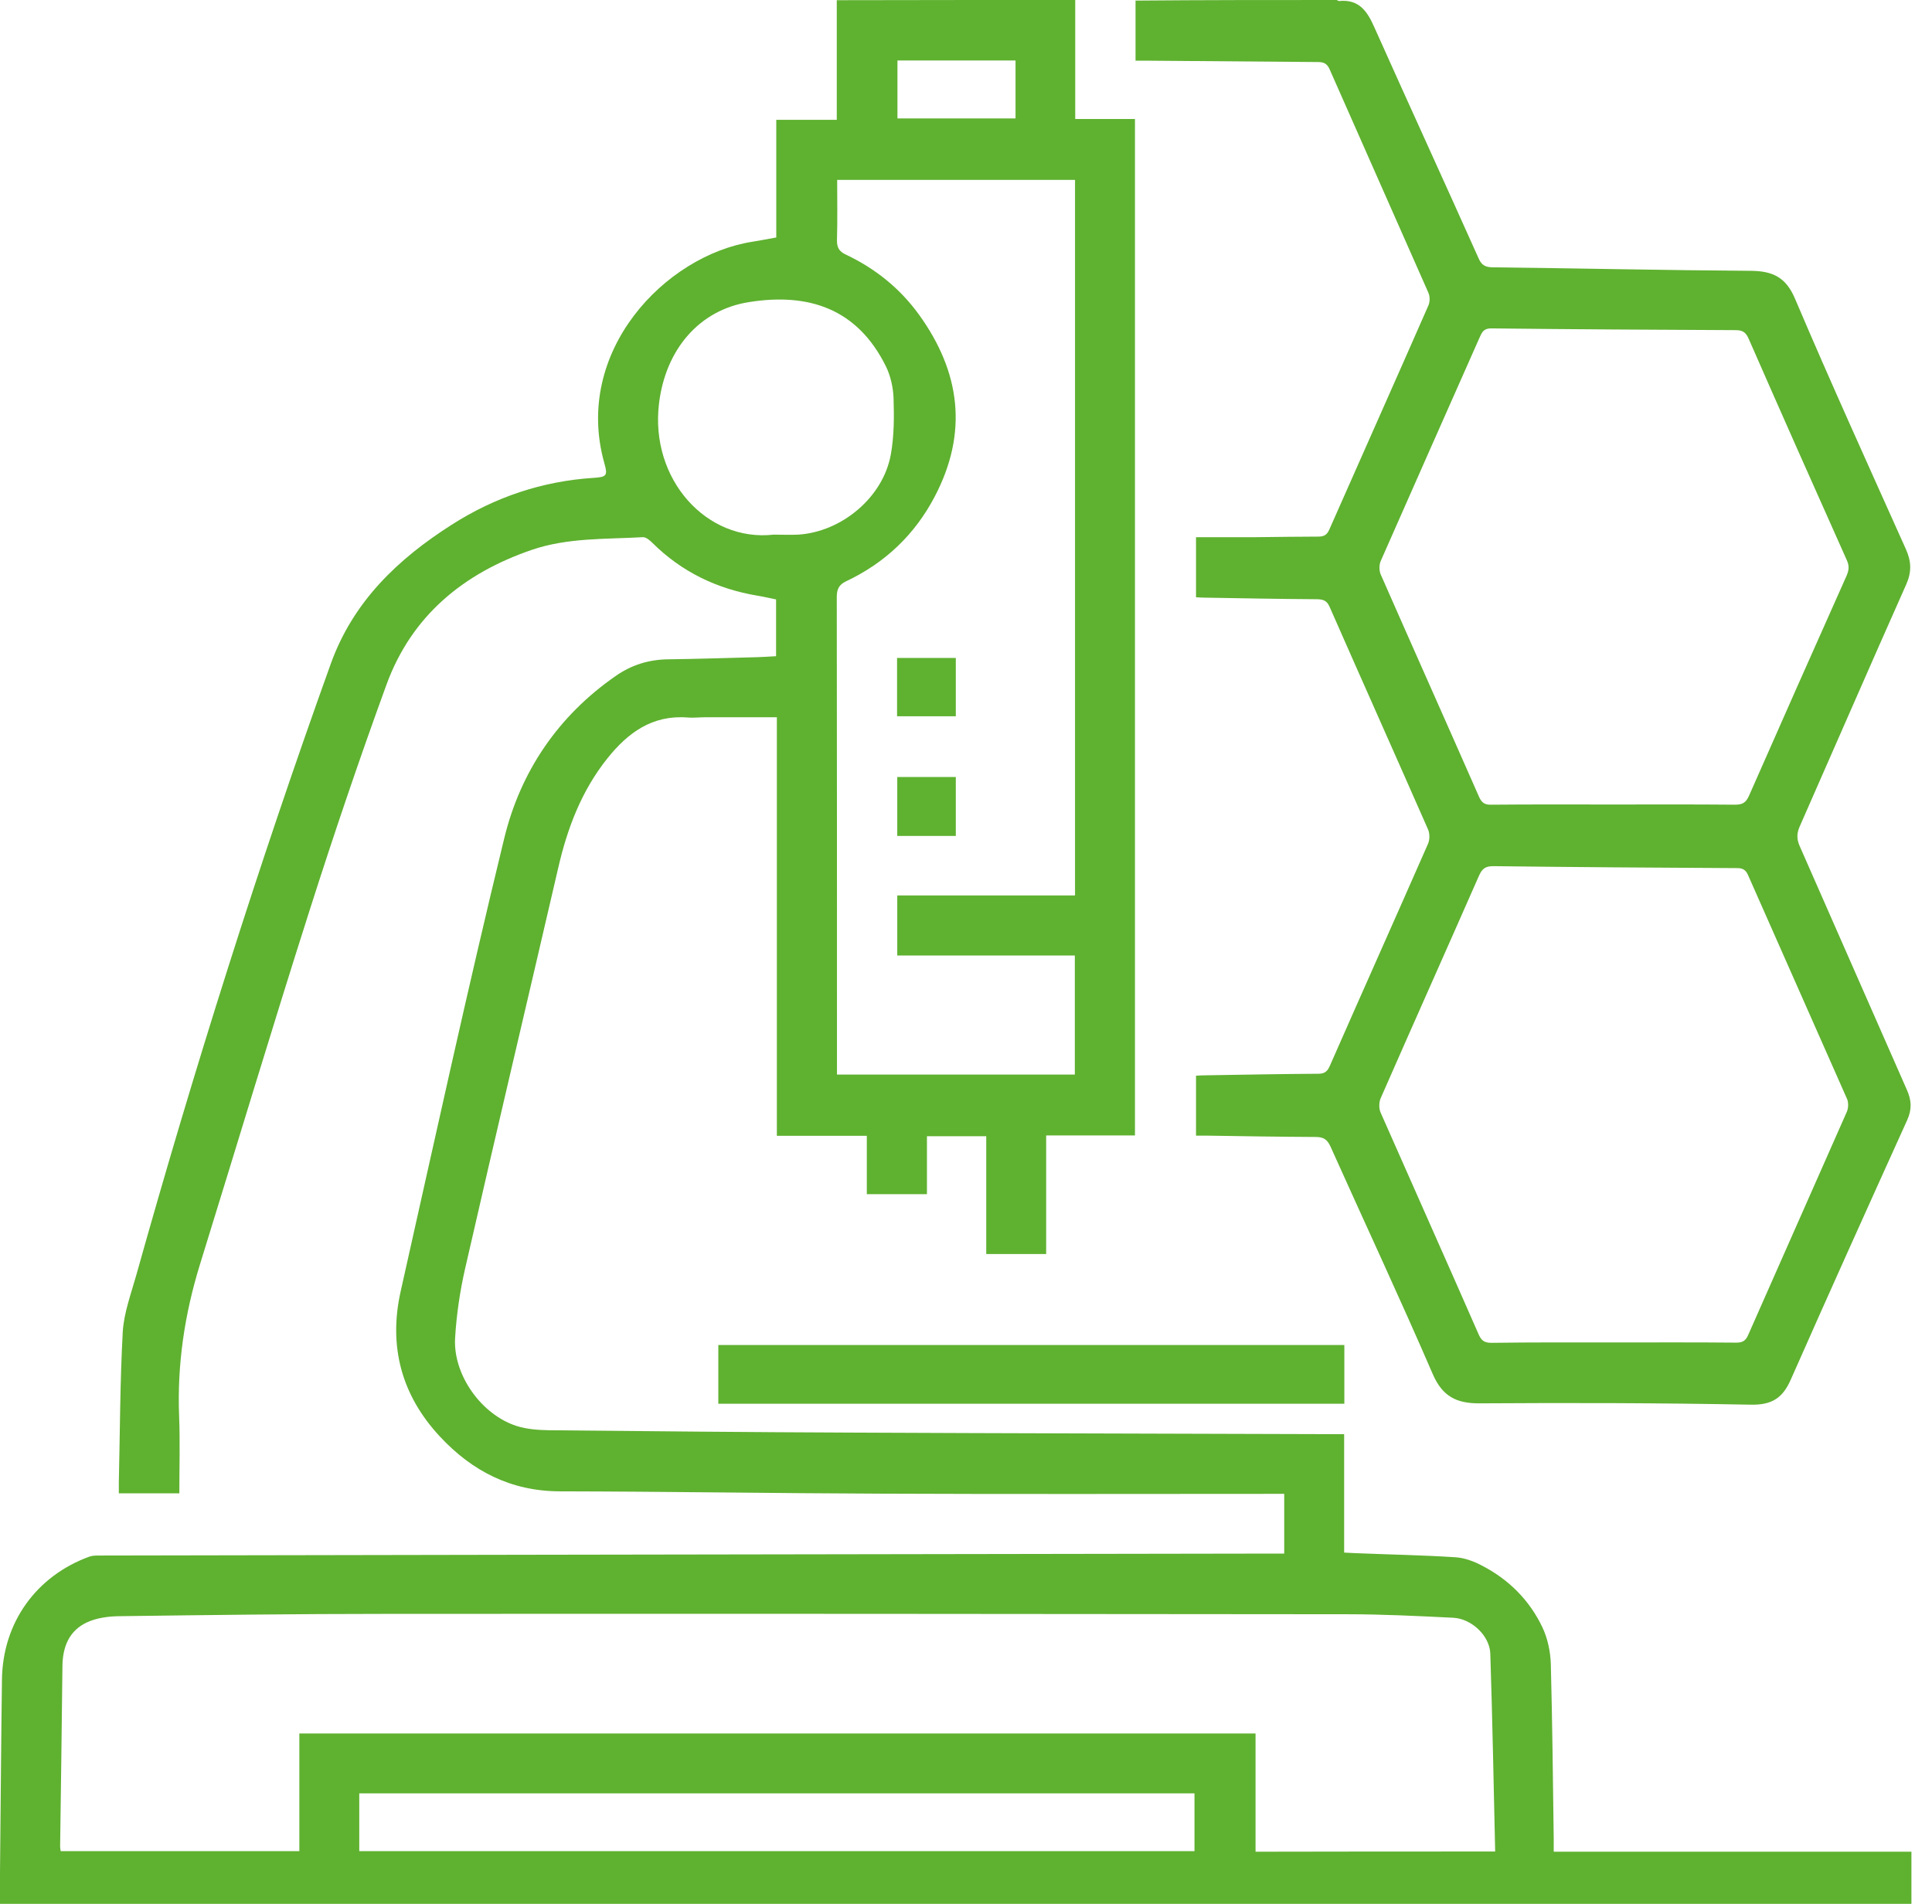 <svg width="69" height="68" viewBox="0 0 69 68" fill="none" xmlns="http://www.w3.org/2000/svg">
<g clip-path="url(#clip0_16_7909)">
<path d="M38.401 0C38.401 1.401 38.401 2.809 38.401 4.251C39.133 4.251 39.823 4.251 40.534 4.251C40.534 16.364 40.534 28.435 40.534 40.555C39.481 40.555 38.436 40.555 37.363 40.555C37.363 41.983 37.363 43.377 37.363 44.792C36.645 44.792 35.955 44.792 35.223 44.792C35.223 43.398 35.223 42.004 35.223 40.583C34.505 40.583 33.822 40.583 33.105 40.583C33.105 41.259 33.105 41.942 33.105 42.653C32.38 42.653 31.69 42.653 30.958 42.653C30.958 41.976 30.958 41.286 30.958 40.569C29.871 40.569 28.832 40.569 27.745 40.569C27.745 35.572 27.745 30.609 27.745 25.619C26.853 25.619 26.01 25.619 25.166 25.619C24.957 25.619 24.748 25.647 24.539 25.626C23.292 25.536 22.427 26.17 21.696 27.083C20.769 28.24 20.26 29.585 19.933 31.014C18.831 35.774 17.702 40.534 16.615 45.294C16.427 46.116 16.302 46.959 16.253 47.803C16.183 49.113 17.194 50.528 18.448 50.932C18.817 51.05 19.222 51.078 19.612 51.085C23.201 51.12 26.79 51.155 30.38 51.169C36.15 51.197 41.921 51.204 47.698 51.225C47.789 51.225 47.88 51.225 48.005 51.225C48.005 52.633 48.005 54.02 48.005 55.455C48.172 55.462 48.305 55.469 48.437 55.476C49.622 55.525 50.807 55.546 51.985 55.622C52.305 55.643 52.647 55.769 52.932 55.922C53.887 56.417 54.626 57.156 55.086 58.124C55.274 58.522 55.372 58.989 55.386 59.428C55.441 61.505 55.462 63.581 55.49 65.665C55.49 65.812 55.49 65.965 55.49 66.139C59.769 66.139 64 66.139 68.265 66.139C68.265 66.773 68.265 67.38 68.265 68.007C45.524 68.007 22.79 68.007 -0.007 68.007C-0.007 67.882 -0.007 67.749 -0.007 67.617C0.021 65.073 0.035 62.529 0.07 59.985C0.098 57.95 1.296 56.285 3.206 55.594C3.311 55.56 3.436 55.56 3.548 55.56C8.775 55.553 14.002 55.539 19.229 55.532C27.989 55.518 36.743 55.504 45.503 55.49C45.615 55.49 45.733 55.49 45.865 55.49C45.865 54.779 45.865 54.096 45.865 53.357C45.712 53.357 45.566 53.357 45.419 53.357C40.771 53.357 36.129 53.371 31.481 53.35C27.648 53.337 23.814 53.274 19.981 53.267C18.246 53.26 16.859 52.542 15.716 51.315C14.343 49.845 13.869 48.096 14.308 46.13C15.521 40.729 16.699 35.321 18.009 29.94C18.587 27.564 19.925 25.578 21.982 24.149C22.546 23.752 23.173 23.556 23.87 23.549C24.93 23.535 25.982 23.501 27.041 23.473C27.257 23.466 27.48 23.452 27.717 23.438C27.717 22.762 27.717 22.107 27.717 21.41C27.501 21.368 27.278 21.312 27.055 21.277C25.605 21.034 24.344 20.427 23.299 19.389C23.208 19.298 23.069 19.18 22.957 19.187C21.626 19.263 20.274 19.201 18.992 19.64C16.552 20.476 14.698 21.995 13.8 24.462C12.824 27.139 11.911 29.836 11.047 32.547C9.708 36.742 8.447 40.952 7.144 45.154C6.593 46.932 6.321 48.744 6.398 50.605C6.433 51.511 6.405 52.41 6.405 53.337C5.673 53.337 4.976 53.337 4.244 53.337C4.244 53.19 4.244 53.065 4.244 52.939C4.286 51.148 4.286 49.364 4.384 47.573C4.426 46.89 4.677 46.221 4.865 45.552C6.928 38.192 9.228 30.902 11.813 23.71C12.615 21.48 14.211 19.967 16.134 18.741C17.674 17.758 19.361 17.186 21.201 17.068C21.668 17.04 21.71 16.984 21.584 16.545C20.462 12.559 23.752 9.123 26.867 8.635C27.139 8.593 27.411 8.537 27.724 8.482C27.724 7.095 27.724 5.701 27.724 4.279C28.449 4.279 29.139 4.279 29.885 4.279C29.885 2.83 29.885 1.415 29.885 0.007C32.735 0 35.565 0 38.401 0ZM53.399 66.132C53.344 63.749 53.302 61.407 53.225 59.065C53.204 58.424 52.556 57.818 51.908 57.783C50.646 57.72 49.378 57.657 48.117 57.657C36.666 57.644 25.215 57.637 13.765 57.644C10.587 57.644 7.402 57.685 4.224 57.727C3.854 57.734 3.45 57.79 3.115 57.943C2.474 58.236 2.237 58.814 2.23 59.511C2.209 61.658 2.175 63.804 2.147 65.958C2.147 66.014 2.161 66.07 2.168 66.118C5.018 66.118 7.841 66.118 10.691 66.118C10.691 64.697 10.691 63.31 10.691 61.916C22.079 61.916 33.439 61.916 44.841 61.916C44.841 63.337 44.841 64.738 44.841 66.139C47.698 66.132 50.514 66.132 53.399 66.132ZM29.892 38.38C32.756 38.38 35.572 38.38 38.387 38.38C38.387 36.959 38.387 35.565 38.387 34.129C36.255 34.129 34.15 34.129 32.045 34.129C32.045 33.404 32.045 32.707 32.045 31.982C34.178 31.982 36.29 31.982 38.394 31.982C38.394 23.438 38.394 14.935 38.394 6.426C35.558 6.426 32.742 6.426 29.899 6.426C29.899 7.151 29.913 7.861 29.892 8.565C29.885 8.837 29.968 8.983 30.212 9.095C31.258 9.59 32.136 10.294 32.819 11.235C34.303 13.291 34.582 15.451 33.383 17.737C32.672 19.096 31.606 20.107 30.219 20.762C29.968 20.88 29.885 21.041 29.885 21.319C29.892 26.867 29.892 32.421 29.892 37.969C29.892 38.102 29.892 38.227 29.892 38.38ZM12.831 66.118C22.797 66.118 32.728 66.118 42.66 66.118C42.66 65.414 42.66 64.738 42.66 64.055C32.7 64.055 22.769 64.055 12.831 64.055C12.831 64.759 12.831 65.428 12.831 66.118ZM27.634 19.096C27.926 19.096 28.212 19.11 28.505 19.096C30.066 18.998 31.543 17.758 31.815 16.232C31.934 15.576 31.934 14.893 31.913 14.225C31.899 13.841 31.808 13.43 31.641 13.088C30.616 11.012 28.867 10.454 26.756 10.789C24.964 11.067 23.766 12.496 23.536 14.413C23.208 17.117 25.236 19.368 27.634 19.096ZM32.052 2.16C32.052 2.878 32.052 3.561 32.052 4.23C33.481 4.23 34.875 4.23 36.269 4.23C36.269 3.526 36.269 2.844 36.269 2.16C34.854 2.16 33.46 2.16 32.052 2.16Z" fill="#5FB130"/>
<path d="M47.74 0C47.775 0.014 47.803 0.042 47.838 0.035C48.535 -0.028 48.827 0.397 49.078 0.962C50.312 3.722 51.573 6.468 52.807 9.227C52.911 9.464 53.037 9.541 53.295 9.548C56.375 9.583 59.449 9.653 62.529 9.673C63.303 9.68 63.784 9.896 64.111 10.677C65.386 13.674 66.732 16.636 68.063 19.605C68.265 20.051 68.279 20.427 68.077 20.88C66.794 23.759 65.54 26.651 64.271 29.529C64.167 29.773 64.167 29.968 64.271 30.212C65.554 33.118 66.822 36.025 68.105 38.931C68.272 39.307 68.286 39.628 68.112 40.011C66.718 43.092 65.324 46.179 63.958 49.273C63.672 49.922 63.296 50.186 62.536 50.172C59.309 50.11 56.082 50.103 52.849 50.124C52.019 50.131 51.517 49.88 51.169 49.078C49.991 46.353 48.737 43.67 47.524 40.966C47.406 40.701 47.273 40.61 46.987 40.61C45.684 40.603 44.388 40.583 43.085 40.562C42.973 40.562 42.855 40.562 42.715 40.562C42.715 39.844 42.715 39.154 42.715 38.422C42.82 38.415 42.924 38.408 43.036 38.408C44.381 38.387 45.733 38.359 47.078 38.352C47.294 38.352 47.399 38.283 47.489 38.081C48.653 35.432 49.838 32.784 51.002 30.136C51.065 29.989 51.065 29.766 51.002 29.627C49.838 26.978 48.653 24.33 47.489 21.682C47.392 21.459 47.273 21.41 47.05 21.403C45.712 21.396 44.381 21.368 43.043 21.347C42.938 21.347 42.841 21.34 42.715 21.333C42.715 20.629 42.715 19.939 42.715 19.187C43.44 19.187 44.151 19.187 44.855 19.187C45.6 19.18 46.339 19.166 47.085 19.166C47.287 19.166 47.392 19.103 47.475 18.915C48.653 16.246 49.845 13.576 51.016 10.907C51.071 10.782 51.071 10.586 51.016 10.461C49.845 7.799 48.66 5.143 47.489 2.481C47.399 2.272 47.28 2.216 47.071 2.216C45.029 2.202 42.98 2.181 40.938 2.167C40.827 2.167 40.708 2.167 40.555 2.167C40.555 1.429 40.555 0.725 40.555 0.021C42.952 0 45.35 0 47.74 0ZM57.623 47.949C59.086 47.949 60.55 47.942 62.013 47.956C62.229 47.956 62.341 47.893 62.431 47.691C63.602 45.029 64.787 42.374 65.958 39.711C66.014 39.586 66.021 39.391 65.972 39.265C64.794 36.596 63.609 33.927 62.431 31.258C62.348 31.069 62.243 31.007 62.041 31.007C59.135 30.993 56.236 30.972 53.33 30.937C53.051 30.937 52.932 31.028 52.821 31.279C51.657 33.927 50.472 36.575 49.308 39.23C49.245 39.377 49.245 39.6 49.308 39.739C50.472 42.381 51.65 45.015 52.807 47.656C52.904 47.88 53.009 47.963 53.267 47.963C54.723 47.942 56.173 47.949 57.623 47.949ZM57.609 28.735C59.058 28.735 60.515 28.728 61.965 28.742C62.215 28.742 62.348 28.679 62.459 28.435C63.616 25.808 64.78 23.18 65.951 20.56C66.035 20.364 66.049 20.211 65.958 20.009C64.78 17.375 63.609 14.74 62.452 12.099C62.355 11.876 62.243 11.792 61.992 11.792C59.079 11.778 56.166 11.764 53.253 11.729C52.988 11.729 52.925 11.869 52.842 12.057C51.664 14.712 50.486 17.375 49.315 20.03C49.252 20.169 49.252 20.371 49.308 20.511C50.472 23.159 51.657 25.808 52.821 28.456C52.918 28.672 53.023 28.749 53.26 28.742C54.703 28.728 56.152 28.735 57.609 28.735Z" fill="#5FB130"/>
<path d="M48.012 48.04C48.012 48.751 48.012 49.434 48.012 50.138C40.562 50.138 33.118 50.138 25.654 50.138C25.654 49.441 25.654 48.751 25.654 48.04C33.098 48.04 40.534 48.04 48.012 48.04Z" fill="#5FB130"/>
<path d="M32.045 27.752C32.756 27.752 33.439 27.752 34.136 27.752C34.136 28.456 34.136 29.146 34.136 29.857C33.446 29.857 32.756 29.857 32.045 29.857C32.045 29.16 32.045 28.47 32.045 27.752Z" fill="#5FB130"/>
<path d="M32.038 23.501C32.756 23.501 33.439 23.501 34.136 23.501C34.136 24.198 34.136 24.881 34.136 25.584C33.439 25.584 32.749 25.584 32.038 25.584C32.038 24.888 32.038 24.205 32.038 23.501Z" fill="#5FB130"/>
</g>
<defs>
<clipPath id="clip0_16_7909">
<rect width="68.272" height="68" fill="white"/>
</clipPath>
</defs>
</svg>
